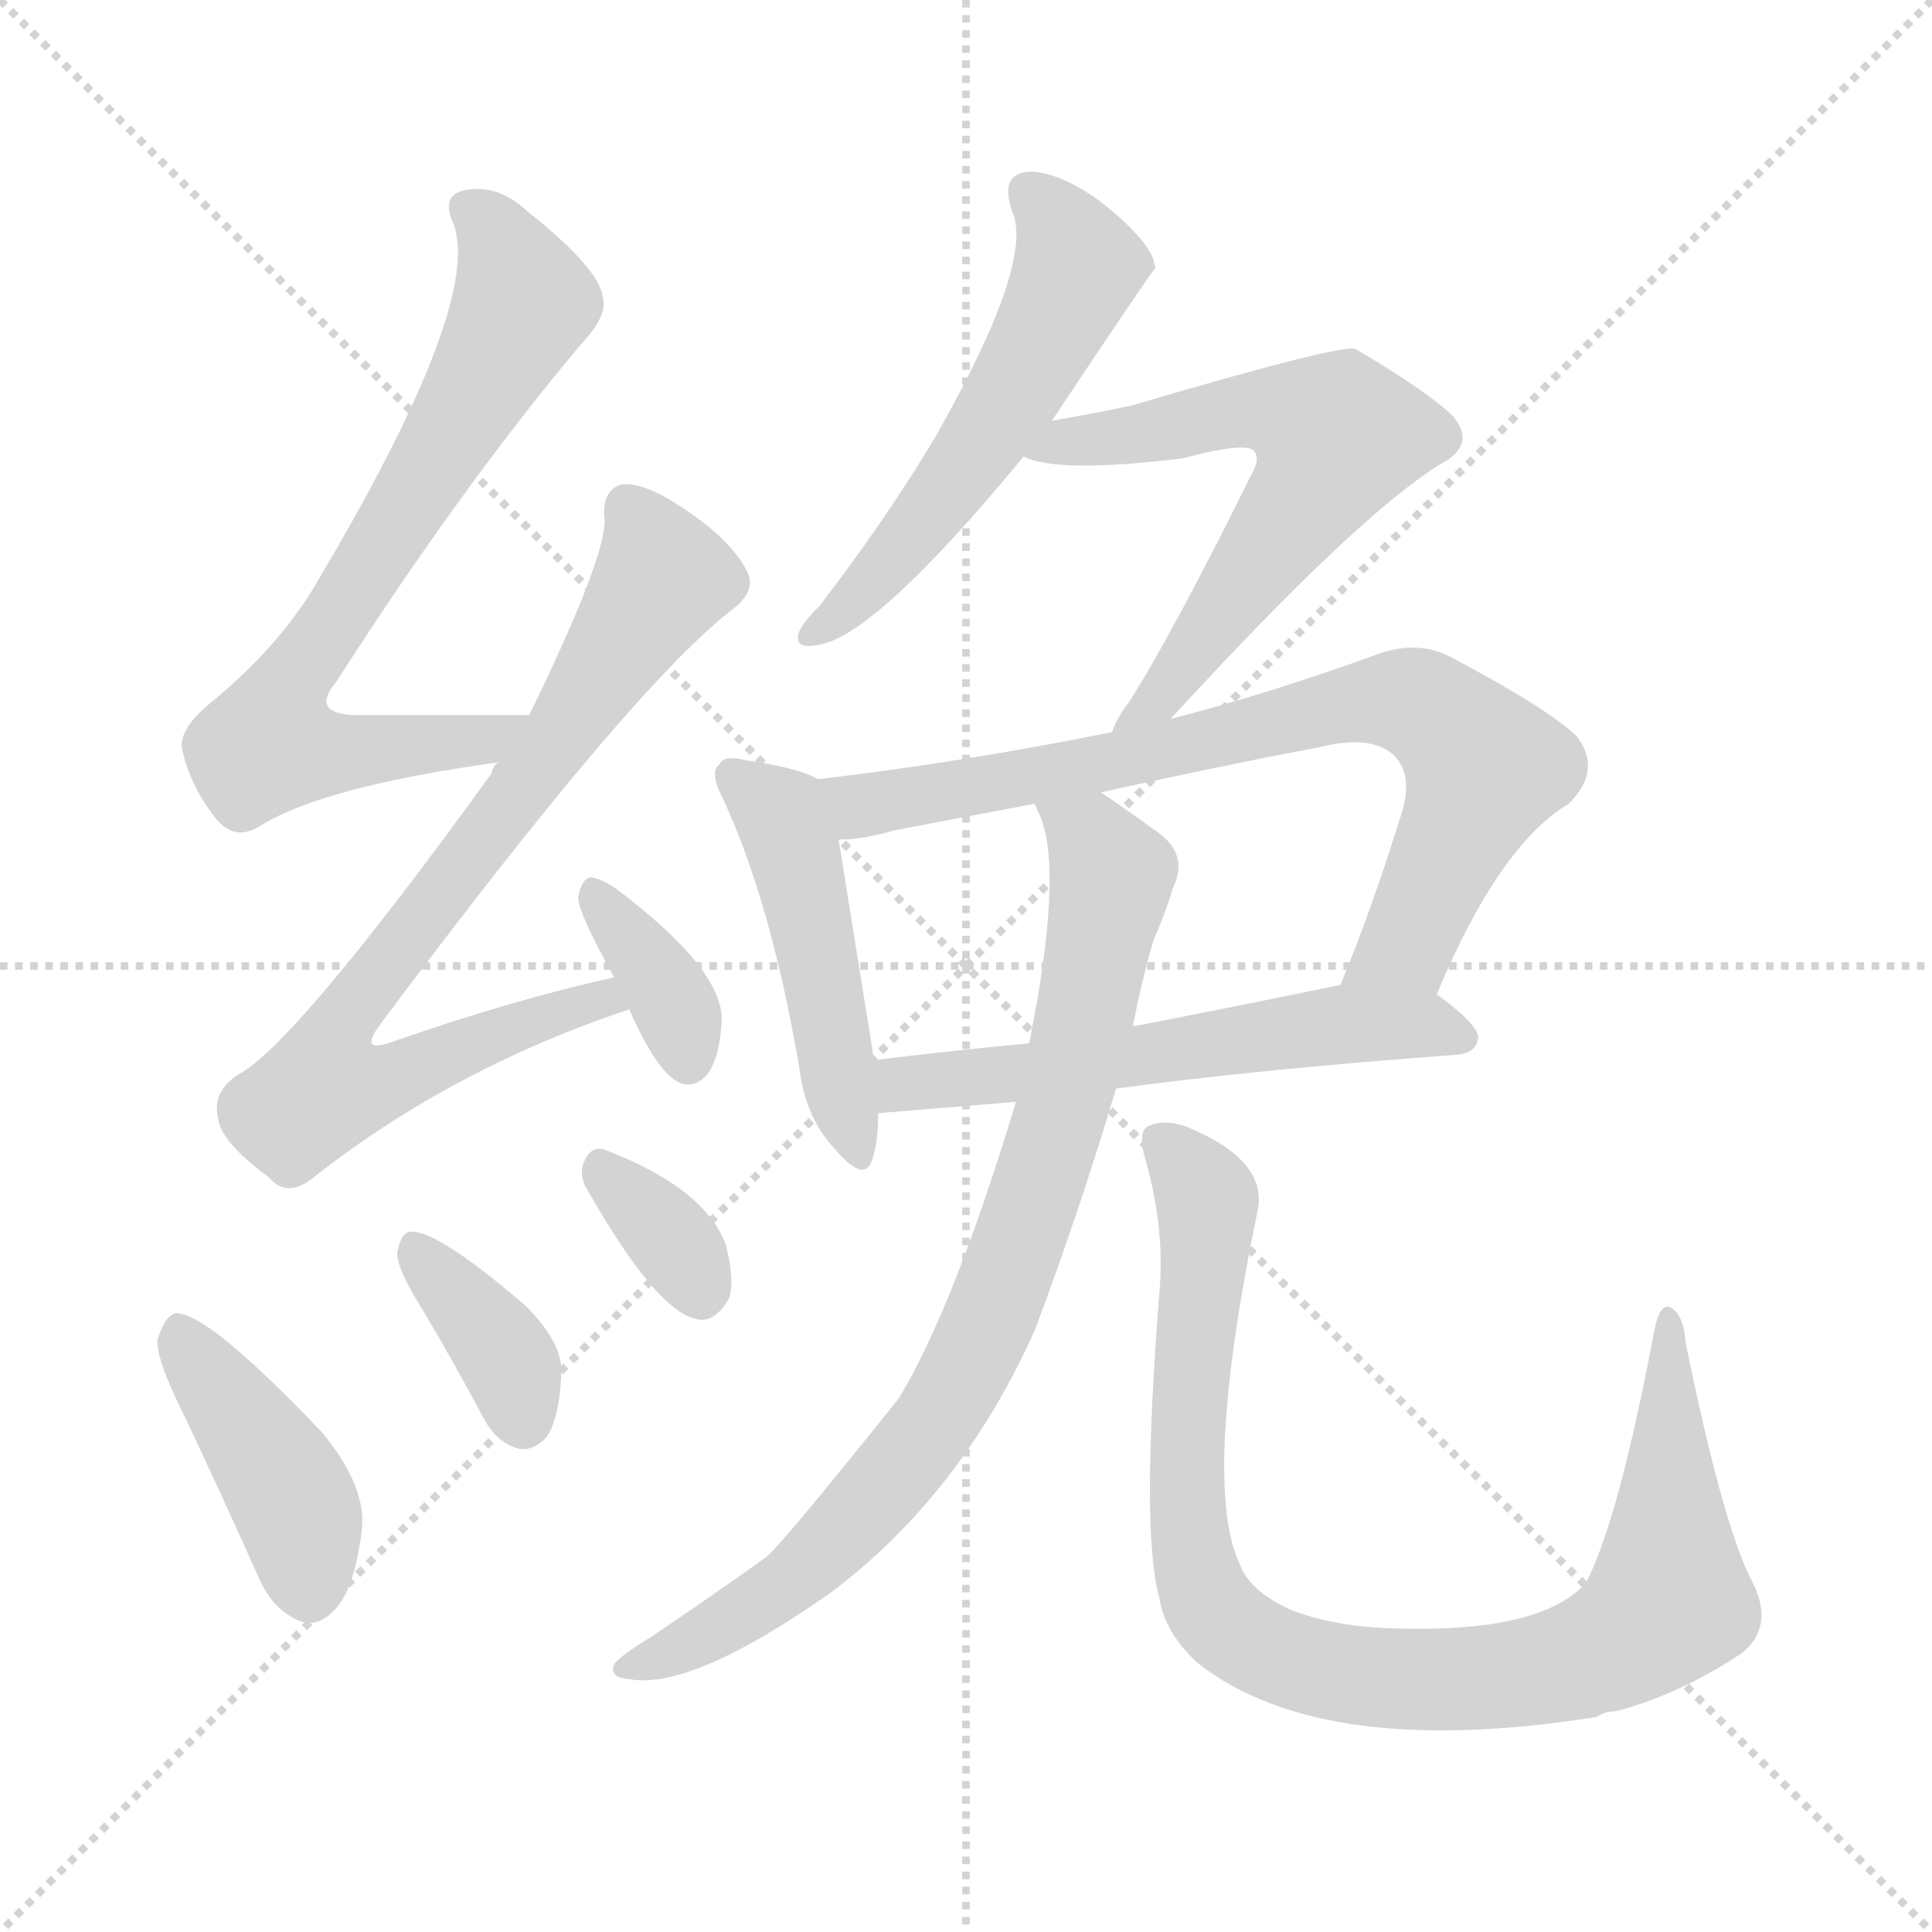 <svg version="1.1" viewBox="0 0 1024 1024" xmlns="http://www.w3.org/2000/svg">
  <g stroke="lightgray" stroke-dasharray="1,1" stroke-width="1" transform="scale(4, 4)">
    <line x1="0" y1="0" x2="256" y2="256"></line>
    <line x1="256" y1="0" x2="0" y2="256"></line>
    <line x1="128" y1="0" x2="128" y2="256"></line>
    <line x1="0" y1="128" x2="256" y2="128"></line>
  </g>
<g transform="scale(1, -1) translate(0, -900)">
   <style type="text/css">
    @keyframes keyframes0 {
      from {
       stroke: blue;
       stroke-dashoffset: 719;
       stroke-width: 128;
       }
       70% {
       animation-timing-function: step-end;
       stroke: blue;
       stroke-dashoffset: 0;
       stroke-width: 128;
       }
       to {
       stroke: black;
       stroke-width: 1024;
       }
       }
       #make-me-a-hanzi-animation-0 {
         animation: keyframes0 0.835s both;
         animation-delay: 0s;
         animation-timing-function: linear;
       }
    @keyframes keyframes1 {
      from {
       stroke: blue;
       stroke-dashoffset: 772;
       stroke-width: 128;
       }
       72% {
       animation-timing-function: step-end;
       stroke: blue;
       stroke-dashoffset: 0;
       stroke-width: 128;
       }
       to {
       stroke: black;
       stroke-width: 1024;
       }
       }
       #make-me-a-hanzi-animation-1 {
         animation: keyframes1 0.878s both;
         animation-delay: 0.835s;
         animation-timing-function: linear;
       }
    @keyframes keyframes2 {
      from {
       stroke: blue;
       stroke-dashoffset: 357;
       stroke-width: 128;
       }
       54% {
       animation-timing-function: step-end;
       stroke: blue;
       stroke-dashoffset: 0;
       stroke-width: 128;
       }
       to {
       stroke: black;
       stroke-width: 1024;
       }
       }
       #make-me-a-hanzi-animation-2 {
         animation: keyframes2 0.541s both;
         animation-delay: 1.713s;
         animation-timing-function: linear;
       }
    @keyframes keyframes3 {
      from {
       stroke: blue;
       stroke-dashoffset: 415;
       stroke-width: 128;
       }
       57% {
       animation-timing-function: step-end;
       stroke: blue;
       stroke-dashoffset: 0;
       stroke-width: 128;
       }
       to {
       stroke: black;
       stroke-width: 1024;
       }
       }
       #make-me-a-hanzi-animation-3 {
         animation: keyframes3 0.588s both;
         animation-delay: 2.254s;
         animation-timing-function: linear;
       }
    @keyframes keyframes4 {
      from {
       stroke: blue;
       stroke-dashoffset: 365;
       stroke-width: 128;
       }
       54% {
       animation-timing-function: step-end;
       stroke: blue;
       stroke-dashoffset: 0;
       stroke-width: 128;
       }
       to {
       stroke: black;
       stroke-width: 1024;
       }
       }
       #make-me-a-hanzi-animation-4 {
         animation: keyframes4 0.547s both;
         animation-delay: 2.842s;
         animation-timing-function: linear;
       }
    @keyframes keyframes5 {
      from {
       stroke: blue;
       stroke-dashoffset: 335;
       stroke-width: 128;
       }
       52% {
       animation-timing-function: step-end;
       stroke: blue;
       stroke-dashoffset: 0;
       stroke-width: 128;
       }
       to {
       stroke: black;
       stroke-width: 1024;
       }
       }
       #make-me-a-hanzi-animation-5 {
         animation: keyframes5 0.523s both;
         animation-delay: 3.389s;
         animation-timing-function: linear;
       }
    @keyframes keyframes6 {
      from {
       stroke: blue;
       stroke-dashoffset: 543;
       stroke-width: 128;
       }
       64% {
       animation-timing-function: step-end;
       stroke: blue;
       stroke-dashoffset: 0;
       stroke-width: 128;
       }
       to {
       stroke: black;
       stroke-width: 1024;
       }
       }
       #make-me-a-hanzi-animation-6 {
         animation: keyframes6 0.692s both;
         animation-delay: 3.911s;
         animation-timing-function: linear;
       }
    @keyframes keyframes7 {
      from {
       stroke: blue;
       stroke-dashoffset: 605;
       stroke-width: 128;
       }
       66% {
       animation-timing-function: step-end;
       stroke: blue;
       stroke-dashoffset: 0;
       stroke-width: 128;
       }
       to {
       stroke: black;
       stroke-width: 1024;
       }
       }
       #make-me-a-hanzi-animation-7 {
         animation: keyframes7 0.742s both;
         animation-delay: 4.603s;
         animation-timing-function: linear;
       }
    @keyframes keyframes8 {
      from {
       stroke: blue;
       stroke-dashoffset: 470;
       stroke-width: 128;
       }
       60% {
       animation-timing-function: step-end;
       stroke: blue;
       stroke-dashoffset: 0;
       stroke-width: 128;
       }
       to {
       stroke: black;
       stroke-width: 1024;
       }
       }
       #make-me-a-hanzi-animation-8 {
         animation: keyframes8 0.632s both;
         animation-delay: 5.346s;
         animation-timing-function: linear;
       }
    @keyframes keyframes9 {
      from {
       stroke: blue;
       stroke-dashoffset: 759;
       stroke-width: 128;
       }
       71% {
       animation-timing-function: step-end;
       stroke: blue;
       stroke-dashoffset: 0;
       stroke-width: 128;
       }
       to {
       stroke: black;
       stroke-width: 1024;
       }
       }
       #make-me-a-hanzi-animation-9 {
         animation: keyframes9 0.868s both;
         animation-delay: 5.978s;
         animation-timing-function: linear;
       }
    @keyframes keyframes10 {
      from {
       stroke: blue;
       stroke-dashoffset: 565;
       stroke-width: 128;
       }
       65% {
       animation-timing-function: step-end;
       stroke: blue;
       stroke-dashoffset: 0;
       stroke-width: 128;
       }
       to {
       stroke: black;
       stroke-width: 1024;
       }
       }
       #make-me-a-hanzi-animation-10 {
         animation: keyframes10 0.71s both;
         animation-delay: 6.846s;
         animation-timing-function: linear;
       }
    @keyframes keyframes11 {
      from {
       stroke: blue;
       stroke-dashoffset: 827;
       stroke-width: 128;
       }
       73% {
       animation-timing-function: step-end;
       stroke: blue;
       stroke-dashoffset: 0;
       stroke-width: 128;
       }
       to {
       stroke: black;
       stroke-width: 1024;
       }
       }
       #make-me-a-hanzi-animation-11 {
         animation: keyframes11 0.923s both;
         animation-delay: 7.556s;
         animation-timing-function: linear;
       }
    @keyframes keyframes12 {
      from {
       stroke: blue;
       stroke-dashoffset: 928;
       stroke-width: 128;
       }
       75% {
       animation-timing-function: step-end;
       stroke: blue;
       stroke-dashoffset: 0;
       stroke-width: 128;
       }
       to {
       stroke: black;
       stroke-width: 1024;
       }
       }
       #make-me-a-hanzi-animation-12 {
         animation: keyframes12 1.005s both;
         animation-delay: 8.479s;
         animation-timing-function: linear;
       }
</style>
<path d="M 280.5 521.0 Q 232.5 521.0 193.5 521.0 Q 162.5 520.0 178.5 539.0 Q 244.5 642.0 307.5 717.0 Q 322.5 733.0 319.5 742.0 Q 318.5 757.0 279.5 788.0 Q 263.5 803.0 245.5 799.0 Q 233.5 796.0 240.5 781.0 Q 255.5 739.0 169.5 594.0 Q 150.5 560.0 113.5 529.0 Q 94.5 514.0 96.5 503.0 Q 100.5 484.0 114.5 466.0 Q 124.5 454.0 137.5 462.0 Q 170.5 483.0 264.5 496.0 C 294.5 500.0 310.5 521.0 280.5 521.0 Z" fill="lightgray"></path> 
<path d="M 325.5 382.0 Q 271.5 370.0 208.5 348.0 Q 189.5 341.0 201.5 357.0 Q 336.5 538.0 389.5 578.0 Q 401.5 588.0 395.5 598.0 Q 385.5 617.0 353.5 636.0 Q 337.5 645.0 328.5 643.0 Q 318.5 639.0 320.5 624.0 Q 320.5 603.0 280.5 521.0 L 264.5 496.0 Q 261.5 495.0 260.5 490.0 Q 155.5 345.0 125.5 330.0 Q 112.5 321.0 115.5 308.0 Q 116.5 295.0 142.5 276.0 Q 152.5 264.0 167.5 277.0 Q 240.5 334.0 333.5 365.0 C 361.5 375.0 354.5 389.0 325.5 382.0 Z" fill="lightgray"></path> 
<path d="M 333.5 365.0 Q 348.5 331.0 360.5 326.0 Q 367.5 323.0 374.5 330.0 Q 381.5 339.0 382.5 359.0 Q 383.5 386.0 326.5 429.0 Q 317.5 435.0 312.5 435.0 Q 308.5 434.0 306.5 425.0 Q 305.5 418.0 325.5 382.0 L 333.5 365.0 Z" fill="lightgray"></path> 
<path d="M 97.5 150.0 Q 116.5 110.0 137.5 63.0 Q 144.5 47.0 158.5 41.0 Q 168.5 37.0 177.5 47.0 Q 187.5 57.0 191.5 87.0 Q 195.5 111.0 170.5 141.0 Q 110.5 204.0 93.5 204.0 Q 87.5 203.0 83.5 190.0 Q 82.5 180.0 97.5 150.0 Z" fill="lightgray"></path> 
<path d="M 224.5 205.0 Q 240.5 178.0 256.5 148.0 Q 263.5 135.0 275.5 132.0 Q 282.5 131.0 289.5 138.0 Q 296.5 148.0 297.5 172.0 Q 298.5 188.0 278.5 208.0 Q 229.5 250.0 216.5 247.0 Q 212.5 246.0 210.5 236.0 Q 210.5 227.0 224.5 205.0 Z" fill="lightgray"></path> 
<path d="M 311.5 269.0 Q 347.5 206.0 368.5 201.0 Q 378.5 198.0 386.5 212.0 Q 389.5 222.0 384.5 241.0 Q 372.5 271.0 319.5 291.0 Q 312.5 292.0 309.5 284.0 Q 306.5 277.0 311.5 269.0 Z" fill="lightgray"></path> 
<path d="M 557.5 677.0 Q 611.5 758.0 612.5 758.0 Q 611.5 761.0 611.5 762.0 Q 607.5 774.0 583.5 793.0 Q 561.5 809.0 545.5 809.0 Q 529.5 808.0 536.5 788.0 Q 548.5 761.0 495.5 668.0 Q 470.5 626.0 434.5 579.0 Q 425.5 570.0 423.5 565.0 Q 420.5 556.0 432.5 558.0 Q 462.5 561.0 542.5 658.0 L 557.5 677.0 Z" fill="lightgray"></path> 
<path d="M 620.5 519.0 Q 719.5 627.0 763.5 654.0 Q 782.5 664.0 770.5 679.0 Q 757.5 692.0 718.5 715.0 Q 711.5 718.0 599.5 685.0 Q 580.5 681.0 557.5 677.0 C 527.5 672.0 513.5 666.0 542.5 658.0 Q 560.5 649.0 626.5 657.0 Q 660.5 666.0 664.5 661.0 Q 668.5 657.0 662.5 647.0 Q 622.5 566.0 598.5 528.0 Q 591.5 519.0 589.5 512.0 C 576.5 485.0 600.5 497.0 620.5 519.0 Z" fill="lightgray"></path> 
<path d="M 433.5 487.0 Q 423.5 493.0 395.5 497.0 Q 383.5 500.0 381.5 495.0 Q 375.5 491.0 383.5 476.0 Q 408.5 422.0 423.5 335.0 Q 426.5 308.0 442.5 291.0 Q 458.5 272.0 462.5 286.0 Q 465.5 296.0 465.5 310.0 L 462.5 338.0 Q 462.5 341.0 462.5 343.0 Q 449.5 424.0 444.5 455.0 C 439.5 484.0 439.5 484.0 433.5 487.0 Z" fill="lightgray"></path> 
<path d="M 761.5 373.0 Q 794.5 452.0 831.5 474.0 Q 849.5 492.0 835.5 510.0 Q 819.5 525.0 768.5 552.0 Q 750.5 561.0 729.5 553.0 Q 671.5 532.0 620.5 519.0 L 589.5 512.0 Q 510.5 496.0 433.5 487.0 C 403.5 483.0 414.5 452.0 444.5 455.0 Q 457.5 455.0 474.5 460.0 L 548.5 474.0 L 583.5 480.0 Q 641.5 493.0 699.5 504.0 Q 727.5 511.0 739.5 499.0 Q 748.5 489.0 743.5 471.0 Q 727.5 419.0 710.5 378.0 C 699.5 350.0 749.5 345.0 761.5 373.0 Z" fill="lightgray"></path> 
<path d="M 591.5 323.0 Q 664.5 333.0 772.5 341.0 Q 782.5 342.0 783.5 350.0 Q 783.5 357.0 761.5 373.0 C 745.5 385.0 739.5 384.0 710.5 378.0 Q 652.5 366.0 600.5 356.0 L 545.5 347.0 Q 502.5 343.0 462.5 338.0 C 432.5 334.0 435.5 308.0 465.5 310.0 L 538.5 316.0 L 591.5 323.0 Z" fill="lightgray"></path> 
<path d="M 538.5 316.0 Q 505.5 207.0 476.5 159.0 Q 416.5 84.0 406.5 75.0 Q 381.5 57.0 344.5 32.0 Q 329.5 23.0 325.5 18.0 Q 322.5 11.0 333.5 10.0 Q 366.5 4.0 440.5 56.0 Q 509.5 108.0 548.5 195.0 Q 572.5 259.0 591.5 323.0 L 600.5 356.0 Q 604.5 378.0 611.5 402.0 Q 618.5 418.0 621.5 429.0 Q 630.5 447.0 613.5 459.0 Q 595.5 472.0 583.5 480.0 C 558.5 497.0 538.5 502.0 548.5 474.0 Q 549.5 471.0 551.5 467.0 Q 563.5 437.0 545.5 347.0 L 538.5 316.0 Z" fill="lightgray"></path> 
<path d="M 614.5 215.0 Q 604.5 88.0 614.5 53.0 Q 617.5 34.0 635.5 18.0 Q 701.5 -33.0 846.5 -10.0 Q 850.5 -7.0 856.5 -7.0 Q 890.5 2.0 923.5 24.0 Q 941.5 39.0 927.5 64.0 Q 912.5 95.0 893.5 188.0 Q 892.5 203.0 885.5 207.0 Q 879.5 210.0 876.5 193.0 Q 857.5 93.0 840.5 61.0 Q 816.5 34.0 736.5 37.0 Q 706.5 38.0 683.5 47.0 Q 662.5 57.0 657.5 70.0 Q 636.5 113.0 666.5 258.0 Q 672.5 285.0 628.5 303.0 Q 616.5 307.0 608.5 303.0 Q 602.5 300.0 607.5 284.0 Q 617.5 248.0 614.5 215.0 Z" fill="lightgray"></path> 
      <clipPath id="make-me-a-hanzi-clip-0">
      <path d="M 280.5 521.0 Q 232.5 521.0 193.5 521.0 Q 162.5 520.0 178.5 539.0 Q 244.5 642.0 307.5 717.0 Q 322.5 733.0 319.5 742.0 Q 318.5 757.0 279.5 788.0 Q 263.5 803.0 245.5 799.0 Q 233.5 796.0 240.5 781.0 Q 255.5 739.0 169.5 594.0 Q 150.5 560.0 113.5 529.0 Q 94.5 514.0 96.5 503.0 Q 100.5 484.0 114.5 466.0 Q 124.5 454.0 137.5 462.0 Q 170.5 483.0 264.5 496.0 C 294.5 500.0 310.5 521.0 280.5 521.0 Z" fill="lightgray"></path>
      </clipPath>
      <path clip-path="url(#make-me-a-hanzi-clip-0)" d="M 247.5 789.0 L 262.5 776.0 L 277.5 740.0 L 148.5 527.0 L 142.5 506.0 L 165.5 501.0 L 252.5 506.0 L 272.5 517.0 " fill="none" id="make-me-a-hanzi-animation-0" stroke-dasharray="591 1182" stroke-linecap="round"></path>

      <clipPath id="make-me-a-hanzi-clip-1">
      <path d="M 325.5 382.0 Q 271.5 370.0 208.5 348.0 Q 189.5 341.0 201.5 357.0 Q 336.5 538.0 389.5 578.0 Q 401.5 588.0 395.5 598.0 Q 385.5 617.0 353.5 636.0 Q 337.5 645.0 328.5 643.0 Q 318.5 639.0 320.5 624.0 Q 320.5 603.0 280.5 521.0 L 264.5 496.0 Q 261.5 495.0 260.5 490.0 Q 155.5 345.0 125.5 330.0 Q 112.5 321.0 115.5 308.0 Q 116.5 295.0 142.5 276.0 Q 152.5 264.0 167.5 277.0 Q 240.5 334.0 333.5 365.0 C 361.5 375.0 354.5 389.0 325.5 382.0 Z" fill="lightgray"></path>
      </clipPath>
      <path clip-path="url(#make-me-a-hanzi-clip-1)" d="M 333.5 631.0 L 351.5 594.0 L 282.5 489.0 L 182.5 361.0 L 178.5 332.0 L 200.5 326.0 L 279.5 359.0 L 318.5 371.0 L 324.5 366.0 " fill="none" id="make-me-a-hanzi-animation-1" stroke-dasharray="644 1288" stroke-linecap="round"></path>

      <clipPath id="make-me-a-hanzi-clip-2">
      <path d="M 333.5 365.0 Q 348.5 331.0 360.5 326.0 Q 367.5 323.0 374.5 330.0 Q 381.5 339.0 382.5 359.0 Q 383.5 386.0 326.5 429.0 Q 317.5 435.0 312.5 435.0 Q 308.5 434.0 306.5 425.0 Q 305.5 418.0 325.5 382.0 L 333.5 365.0 Z" fill="lightgray"></path>
      </clipPath>
      <path clip-path="url(#make-me-a-hanzi-clip-2)" d="M 316.5 426.0 L 355.5 372.0 L 364.5 339.0 " fill="none" id="make-me-a-hanzi-animation-2" stroke-dasharray="229 458" stroke-linecap="round"></path>

      <clipPath id="make-me-a-hanzi-clip-3">
      <path d="M 97.5 150.0 Q 116.5 110.0 137.5 63.0 Q 144.5 47.0 158.5 41.0 Q 168.5 37.0 177.5 47.0 Q 187.5 57.0 191.5 87.0 Q 195.5 111.0 170.5 141.0 Q 110.5 204.0 93.5 204.0 Q 87.5 203.0 83.5 190.0 Q 82.5 180.0 97.5 150.0 Z" fill="lightgray"></path>
      </clipPath>
      <path clip-path="url(#make-me-a-hanzi-clip-3)" d="M 94.5 196.0 L 155.5 105.0 L 164.5 56.0 " fill="none" id="make-me-a-hanzi-animation-3" stroke-dasharray="287 574" stroke-linecap="round"></path>

      <clipPath id="make-me-a-hanzi-clip-4">
      <path d="M 224.5 205.0 Q 240.5 178.0 256.5 148.0 Q 263.5 135.0 275.5 132.0 Q 282.5 131.0 289.5 138.0 Q 296.5 148.0 297.5 172.0 Q 298.5 188.0 278.5 208.0 Q 229.5 250.0 216.5 247.0 Q 212.5 246.0 210.5 236.0 Q 210.5 227.0 224.5 205.0 Z" fill="lightgray"></path>
      </clipPath>
      <path clip-path="url(#make-me-a-hanzi-clip-4)" d="M 219.5 238.0 L 265.5 186.0 L 276.5 148.0 " fill="none" id="make-me-a-hanzi-animation-4" stroke-dasharray="237 474" stroke-linecap="round"></path>

      <clipPath id="make-me-a-hanzi-clip-5">
      <path d="M 311.5 269.0 Q 347.5 206.0 368.5 201.0 Q 378.5 198.0 386.5 212.0 Q 389.5 222.0 384.5 241.0 Q 372.5 271.0 319.5 291.0 Q 312.5 292.0 309.5 284.0 Q 306.5 277.0 311.5 269.0 Z" fill="lightgray"></path>
      </clipPath>
      <path clip-path="url(#make-me-a-hanzi-clip-5)" d="M 321.5 278.0 L 352.5 248.0 L 371.5 217.0 " fill="none" id="make-me-a-hanzi-animation-5" stroke-dasharray="207 414" stroke-linecap="round"></path>

      <clipPath id="make-me-a-hanzi-clip-6">
      <path d="M 557.5 677.0 Q 611.5 758.0 612.5 758.0 Q 611.5 761.0 611.5 762.0 Q 607.5 774.0 583.5 793.0 Q 561.5 809.0 545.5 809.0 Q 529.5 808.0 536.5 788.0 Q 548.5 761.0 495.5 668.0 Q 470.5 626.0 434.5 579.0 Q 425.5 570.0 423.5 565.0 Q 420.5 556.0 432.5 558.0 Q 462.5 561.0 542.5 658.0 L 557.5 677.0 Z" fill="lightgray"></path>
      </clipPath>
      <path clip-path="url(#make-me-a-hanzi-clip-6)" d="M 545.5 796.0 L 570.5 764.0 L 555.5 723.0 L 505.5 643.0 L 452.5 581.0 L 430.5 565.0 " fill="none" id="make-me-a-hanzi-animation-6" stroke-dasharray="415 830" stroke-linecap="round"></path>

      <clipPath id="make-me-a-hanzi-clip-7">
      <path d="M 620.5 519.0 Q 719.5 627.0 763.5 654.0 Q 782.5 664.0 770.5 679.0 Q 757.5 692.0 718.5 715.0 Q 711.5 718.0 599.5 685.0 Q 580.5 681.0 557.5 677.0 C 527.5 672.0 513.5 666.0 542.5 658.0 Q 560.5 649.0 626.5 657.0 Q 660.5 666.0 664.5 661.0 Q 668.5 657.0 662.5 647.0 Q 622.5 566.0 598.5 528.0 Q 591.5 519.0 589.5 512.0 C 576.5 485.0 600.5 497.0 620.5 519.0 Z" fill="lightgray"></path>
      </clipPath>
      <path clip-path="url(#make-me-a-hanzi-clip-7)" d="M 547.5 662.0 L 663.5 684.0 L 683.5 681.0 L 707.5 667.0 L 632.5 552.0 L 599.5 521.0 " fill="none" id="make-me-a-hanzi-animation-7" stroke-dasharray="477 954" stroke-linecap="round"></path>

      <clipPath id="make-me-a-hanzi-clip-8">
      <path d="M 433.5 487.0 Q 423.5 493.0 395.5 497.0 Q 383.5 500.0 381.5 495.0 Q 375.5 491.0 383.5 476.0 Q 408.5 422.0 423.5 335.0 Q 426.5 308.0 442.5 291.0 Q 458.5 272.0 462.5 286.0 Q 465.5 296.0 465.5 310.0 L 462.5 338.0 Q 462.5 341.0 462.5 343.0 Q 449.5 424.0 444.5 455.0 C 439.5 484.0 439.5 484.0 433.5 487.0 Z" fill="lightgray"></path>
      </clipPath>
      <path clip-path="url(#make-me-a-hanzi-clip-8)" d="M 389.5 488.0 L 413.5 468.0 L 421.5 447.0 L 452.5 290.0 " fill="none" id="make-me-a-hanzi-animation-8" stroke-dasharray="342 684" stroke-linecap="round"></path>

      <clipPath id="make-me-a-hanzi-clip-9">
      <path d="M 761.5 373.0 Q 794.5 452.0 831.5 474.0 Q 849.5 492.0 835.5 510.0 Q 819.5 525.0 768.5 552.0 Q 750.5 561.0 729.5 553.0 Q 671.5 532.0 620.5 519.0 L 589.5 512.0 Q 510.5 496.0 433.5 487.0 C 403.5 483.0 414.5 452.0 444.5 455.0 Q 457.5 455.0 474.5 460.0 L 548.5 474.0 L 583.5 480.0 Q 641.5 493.0 699.5 504.0 Q 727.5 511.0 739.5 499.0 Q 748.5 489.0 743.5 471.0 Q 727.5 419.0 710.5 378.0 C 699.5 350.0 749.5 345.0 761.5 373.0 Z" fill="lightgray"></path>
      </clipPath>
      <path clip-path="url(#make-me-a-hanzi-clip-9)" d="M 441.5 484.0 L 462.5 473.0 L 575.5 493.0 L 714.5 527.0 L 752.5 526.0 L 787.5 493.0 L 744.5 399.0 L 717.5 382.0 " fill="none" id="make-me-a-hanzi-animation-9" stroke-dasharray="631 1262" stroke-linecap="round"></path>

      <clipPath id="make-me-a-hanzi-clip-10">
      <path d="M 591.5 323.0 Q 664.5 333.0 772.5 341.0 Q 782.5 342.0 783.5 350.0 Q 783.5 357.0 761.5 373.0 C 745.5 385.0 739.5 384.0 710.5 378.0 Q 652.5 366.0 600.5 356.0 L 545.5 347.0 Q 502.5 343.0 462.5 338.0 C 432.5 334.0 435.5 308.0 465.5 310.0 L 538.5 316.0 L 591.5 323.0 Z" fill="lightgray"></path>
      </clipPath>
      <path clip-path="url(#make-me-a-hanzi-clip-10)" d="M 470.5 332.0 L 478.5 325.0 L 515.5 328.0 L 707.5 357.0 L 753.5 357.0 L 773.5 351.0 " fill="none" id="make-me-a-hanzi-animation-10" stroke-dasharray="437 874" stroke-linecap="round"></path>

      <clipPath id="make-me-a-hanzi-clip-11">
      <path d="M 538.5 316.0 Q 505.5 207.0 476.5 159.0 Q 416.5 84.0 406.5 75.0 Q 381.5 57.0 344.5 32.0 Q 329.5 23.0 325.5 18.0 Q 322.5 11.0 333.5 10.0 Q 366.5 4.0 440.5 56.0 Q 509.5 108.0 548.5 195.0 Q 572.5 259.0 591.5 323.0 L 600.5 356.0 Q 604.5 378.0 611.5 402.0 Q 618.5 418.0 621.5 429.0 Q 630.5 447.0 613.5 459.0 Q 595.5 472.0 583.5 480.0 C 558.5 497.0 538.5 502.0 548.5 474.0 Q 549.5 471.0 551.5 467.0 Q 563.5 437.0 545.5 347.0 L 538.5 316.0 Z" fill="lightgray"></path>
      </clipPath>
      <path clip-path="url(#make-me-a-hanzi-clip-11)" d="M 554.5 473.0 L 578.5 455.0 L 589.5 437.0 L 562.5 309.0 L 517.5 185.0 L 479.5 125.0 L 422.5 63.0 L 365.5 28.0 L 332.5 17.0 " fill="none" id="make-me-a-hanzi-animation-11" stroke-dasharray="699 1398" stroke-linecap="round"></path>

      <clipPath id="make-me-a-hanzi-clip-12">
      <path d="M 614.5 215.0 Q 604.5 88.0 614.5 53.0 Q 617.5 34.0 635.5 18.0 Q 701.5 -33.0 846.5 -10.0 Q 850.5 -7.0 856.5 -7.0 Q 890.5 2.0 923.5 24.0 Q 941.5 39.0 927.5 64.0 Q 912.5 95.0 893.5 188.0 Q 892.5 203.0 885.5 207.0 Q 879.5 210.0 876.5 193.0 Q 857.5 93.0 840.5 61.0 Q 816.5 34.0 736.5 37.0 Q 706.5 38.0 683.5 47.0 Q 662.5 57.0 657.5 70.0 Q 636.5 113.0 666.5 258.0 Q 672.5 285.0 628.5 303.0 Q 616.5 307.0 608.5 303.0 Q 602.5 300.0 607.5 284.0 Q 617.5 248.0 614.5 215.0 Z" fill="lightgray"></path>
      </clipPath>
      <path clip-path="url(#make-me-a-hanzi-clip-12)" d="M 614.5 296.0 L 639.5 264.0 L 628.5 143.0 L 632.5 76.0 L 642.5 47.0 L 672.5 24.0 L 731.5 10.0 L 795.5 11.0 L 832.5 18.0 L 874.5 40.0 L 884.5 52.0 L 884.5 201.0 " fill="none" id="make-me-a-hanzi-animation-12" stroke-dasharray="800 1600" stroke-linecap="round"></path>

</g>
</svg>
